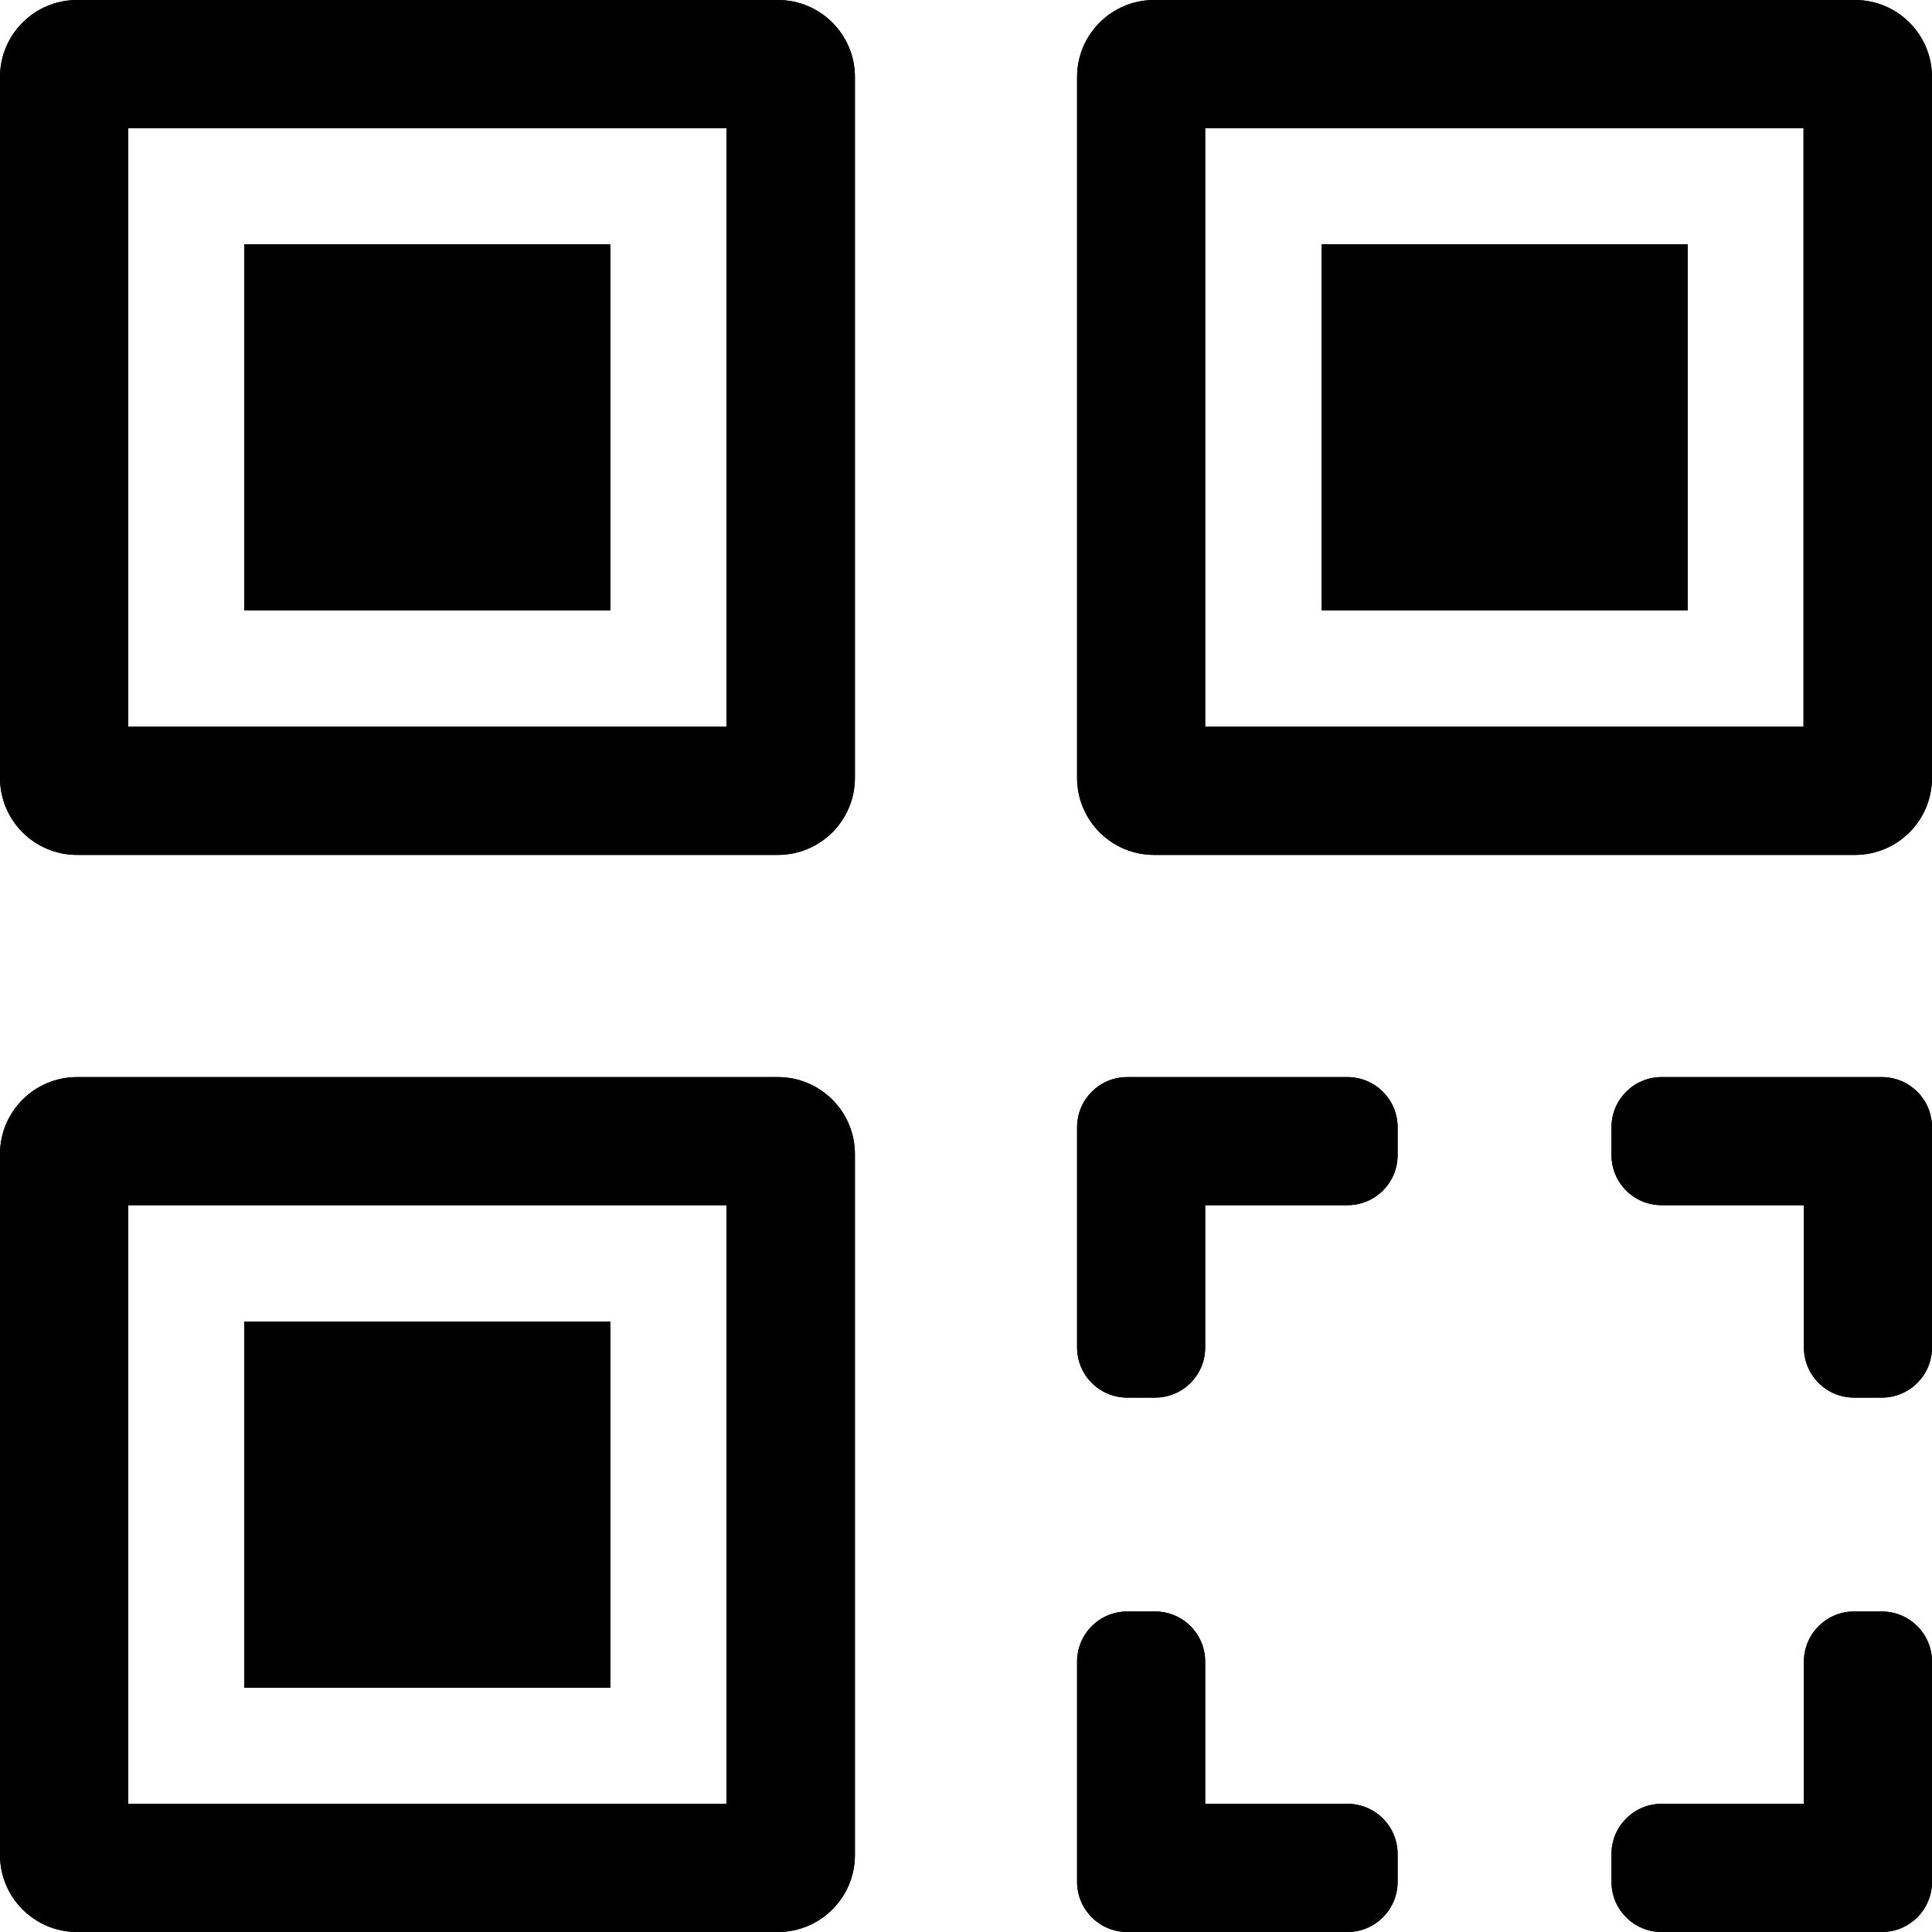 <svg width="20" height="20" viewBox="0 0 20 20" fill="none" xmlns="http://www.w3.org/2000/svg">
<path d="M6.318 2.529H2.529V6.318H6.318V2.529Z" fill="black"/>
<path d="M8.053 0H0.797C0.357 0 0 0.357 0 0.797V8.053C0 8.493 0.357 8.85 0.797 8.85H8.053C8.493 8.85 8.85 8.493 8.85 8.053V0.797C8.85 0.357 8.493 0 8.053 0ZM7.523 7.523H1.327V1.327H7.52V7.523H7.523Z" fill="black"/>
<path d="M6.318 13.682H2.529V17.471H6.318V13.682Z" fill="black"/>
<path d="M8.053 11.15H0.797C0.357 11.15 0 11.507 0 11.947V19.203C0 19.643 0.357 20 0.797 20H8.053C8.493 20 8.85 19.643 8.85 19.203V11.947C8.85 11.507 8.493 11.15 8.053 11.15ZM7.523 18.673H1.327V12.476H7.52V18.673H7.523Z" fill="black"/>
<path d="M17.471 2.529H13.682V6.318H17.471V2.529Z" fill="black"/>
<path d="M19.203 0H11.947C11.507 0 11.15 0.357 11.15 0.797V8.053C11.15 8.493 11.507 8.85 11.947 8.85H19.203C19.643 8.85 20 8.493 20 8.053V0.797C20 0.357 19.643 0 19.203 0ZM18.673 7.523H12.476V1.327H18.67V7.523H18.673Z" fill="black"/>
<path d="M13.949 11.15H12.476H11.669C11.382 11.15 11.15 11.382 11.15 11.669V12.476V13.949C11.15 14.236 11.382 14.468 11.669 14.468H11.957C12.245 14.468 12.476 14.236 12.476 13.949V12.476H13.949C14.236 12.476 14.468 12.245 14.468 11.957V11.669C14.468 11.382 14.236 11.15 13.949 11.15Z" fill="black"/>
<path d="M19.48 11.15H18.674H17.201C16.914 11.15 16.682 11.382 16.682 11.669V11.957C16.682 12.245 16.914 12.476 17.201 12.476H18.674V13.949C18.674 14.236 18.906 14.468 19.193 14.468H19.48C19.768 14.468 20 14.236 20 13.949V12.476V11.669C20 11.382 19.768 11.15 19.48 11.15Z" fill="black"/>
<path d="M19.48 16.682H19.193C18.906 16.682 18.674 16.914 18.674 17.201V18.673H17.201C16.914 18.673 16.682 18.905 16.682 19.193V19.48C16.682 19.768 16.914 20 17.201 20H18.674H19.48C19.768 20 20 19.768 20 19.48V18.673V17.201C20 16.914 19.768 16.682 19.48 16.682Z" fill="black"/>
<path d="M13.949 18.673H12.476V17.201C12.476 16.914 12.245 16.682 11.957 16.682H11.669C11.382 16.682 11.15 16.914 11.15 17.201V18.673V19.48C11.15 19.768 11.382 20 11.669 20H12.476H13.949C14.236 20 14.468 19.768 14.468 19.48V19.193C14.468 18.905 14.236 18.673 13.949 18.673Z" fill="black"/>
<path d="M6.318 2.529H2.529V6.318H6.318V2.529Z" fill="black"/>
<path d="M8.053 0H0.797C0.357 0 0 0.357 0 0.797V8.053C0 8.493 0.357 8.85 0.797 8.85H8.053C8.493 8.85 8.85 8.493 8.85 8.053V0.797C8.85 0.357 8.493 0 8.053 0ZM7.523 7.523H1.327V1.327H7.52V7.523H7.523Z" fill="black"/>
<path d="M6.318 13.682H2.529V17.471H6.318V13.682Z" fill="black"/>
<path d="M8.053 11.15H0.797C0.357 11.15 0 11.507 0 11.947V19.203C0 19.643 0.357 20 0.797 20H8.053C8.493 20 8.85 19.643 8.85 19.203V11.947C8.85 11.507 8.493 11.15 8.053 11.15ZM7.523 18.673H1.327V12.476H7.52V18.673H7.523Z" fill="black"/>
<path d="M17.471 2.529H13.682V6.318H17.471V2.529Z" fill="black"/>
<path d="M19.203 0H11.947C11.507 0 11.15 0.357 11.15 0.797V8.053C11.15 8.493 11.507 8.85 11.947 8.85H19.203C19.643 8.85 20 8.493 20 8.053V0.797C20 0.357 19.643 0 19.203 0ZM18.673 7.523H12.476V1.327H18.67V7.523H18.673Z" fill="black"/>
<path d="M13.949 11.15H12.476H11.669C11.382 11.15 11.15 11.382 11.15 11.669V12.476V13.949C11.15 14.236 11.382 14.468 11.669 14.468H11.957C12.245 14.468 12.476 14.236 12.476 13.949V12.476H13.949C14.236 12.476 14.468 12.245 14.468 11.957V11.669C14.468 11.382 14.236 11.15 13.949 11.15Z" fill="black"/>
<path d="M19.48 11.15H18.674H17.201C16.914 11.15 16.682 11.382 16.682 11.669V11.957C16.682 12.245 16.914 12.476 17.201 12.476H18.674V13.949C18.674 14.236 18.906 14.468 19.193 14.468H19.48C19.768 14.468 20 14.236 20 13.949V12.476V11.669C20 11.382 19.768 11.15 19.48 11.15Z" fill="black"/>
<path d="M19.48 16.682H19.193C18.906 16.682 18.674 16.914 18.674 17.201V18.673H17.201C16.914 18.673 16.682 18.905 16.682 19.193V19.48C16.682 19.768 16.914 20 17.201 20H18.674H19.48C19.768 20 20 19.768 20 19.48V18.673V17.201C20 16.914 19.768 16.682 19.48 16.682Z" fill="black"/>
<path d="M13.949 18.673H12.476V17.201C12.476 16.914 12.245 16.682 11.957 16.682H11.669C11.382 16.682 11.15 16.914 11.15 17.201V18.673V19.48C11.15 19.768 11.382 20 11.669 20H12.476H13.949C14.236 20 14.468 19.768 14.468 19.48V19.193C14.468 18.905 14.236 18.673 13.949 18.673Z" fill="black"/>
</svg>
